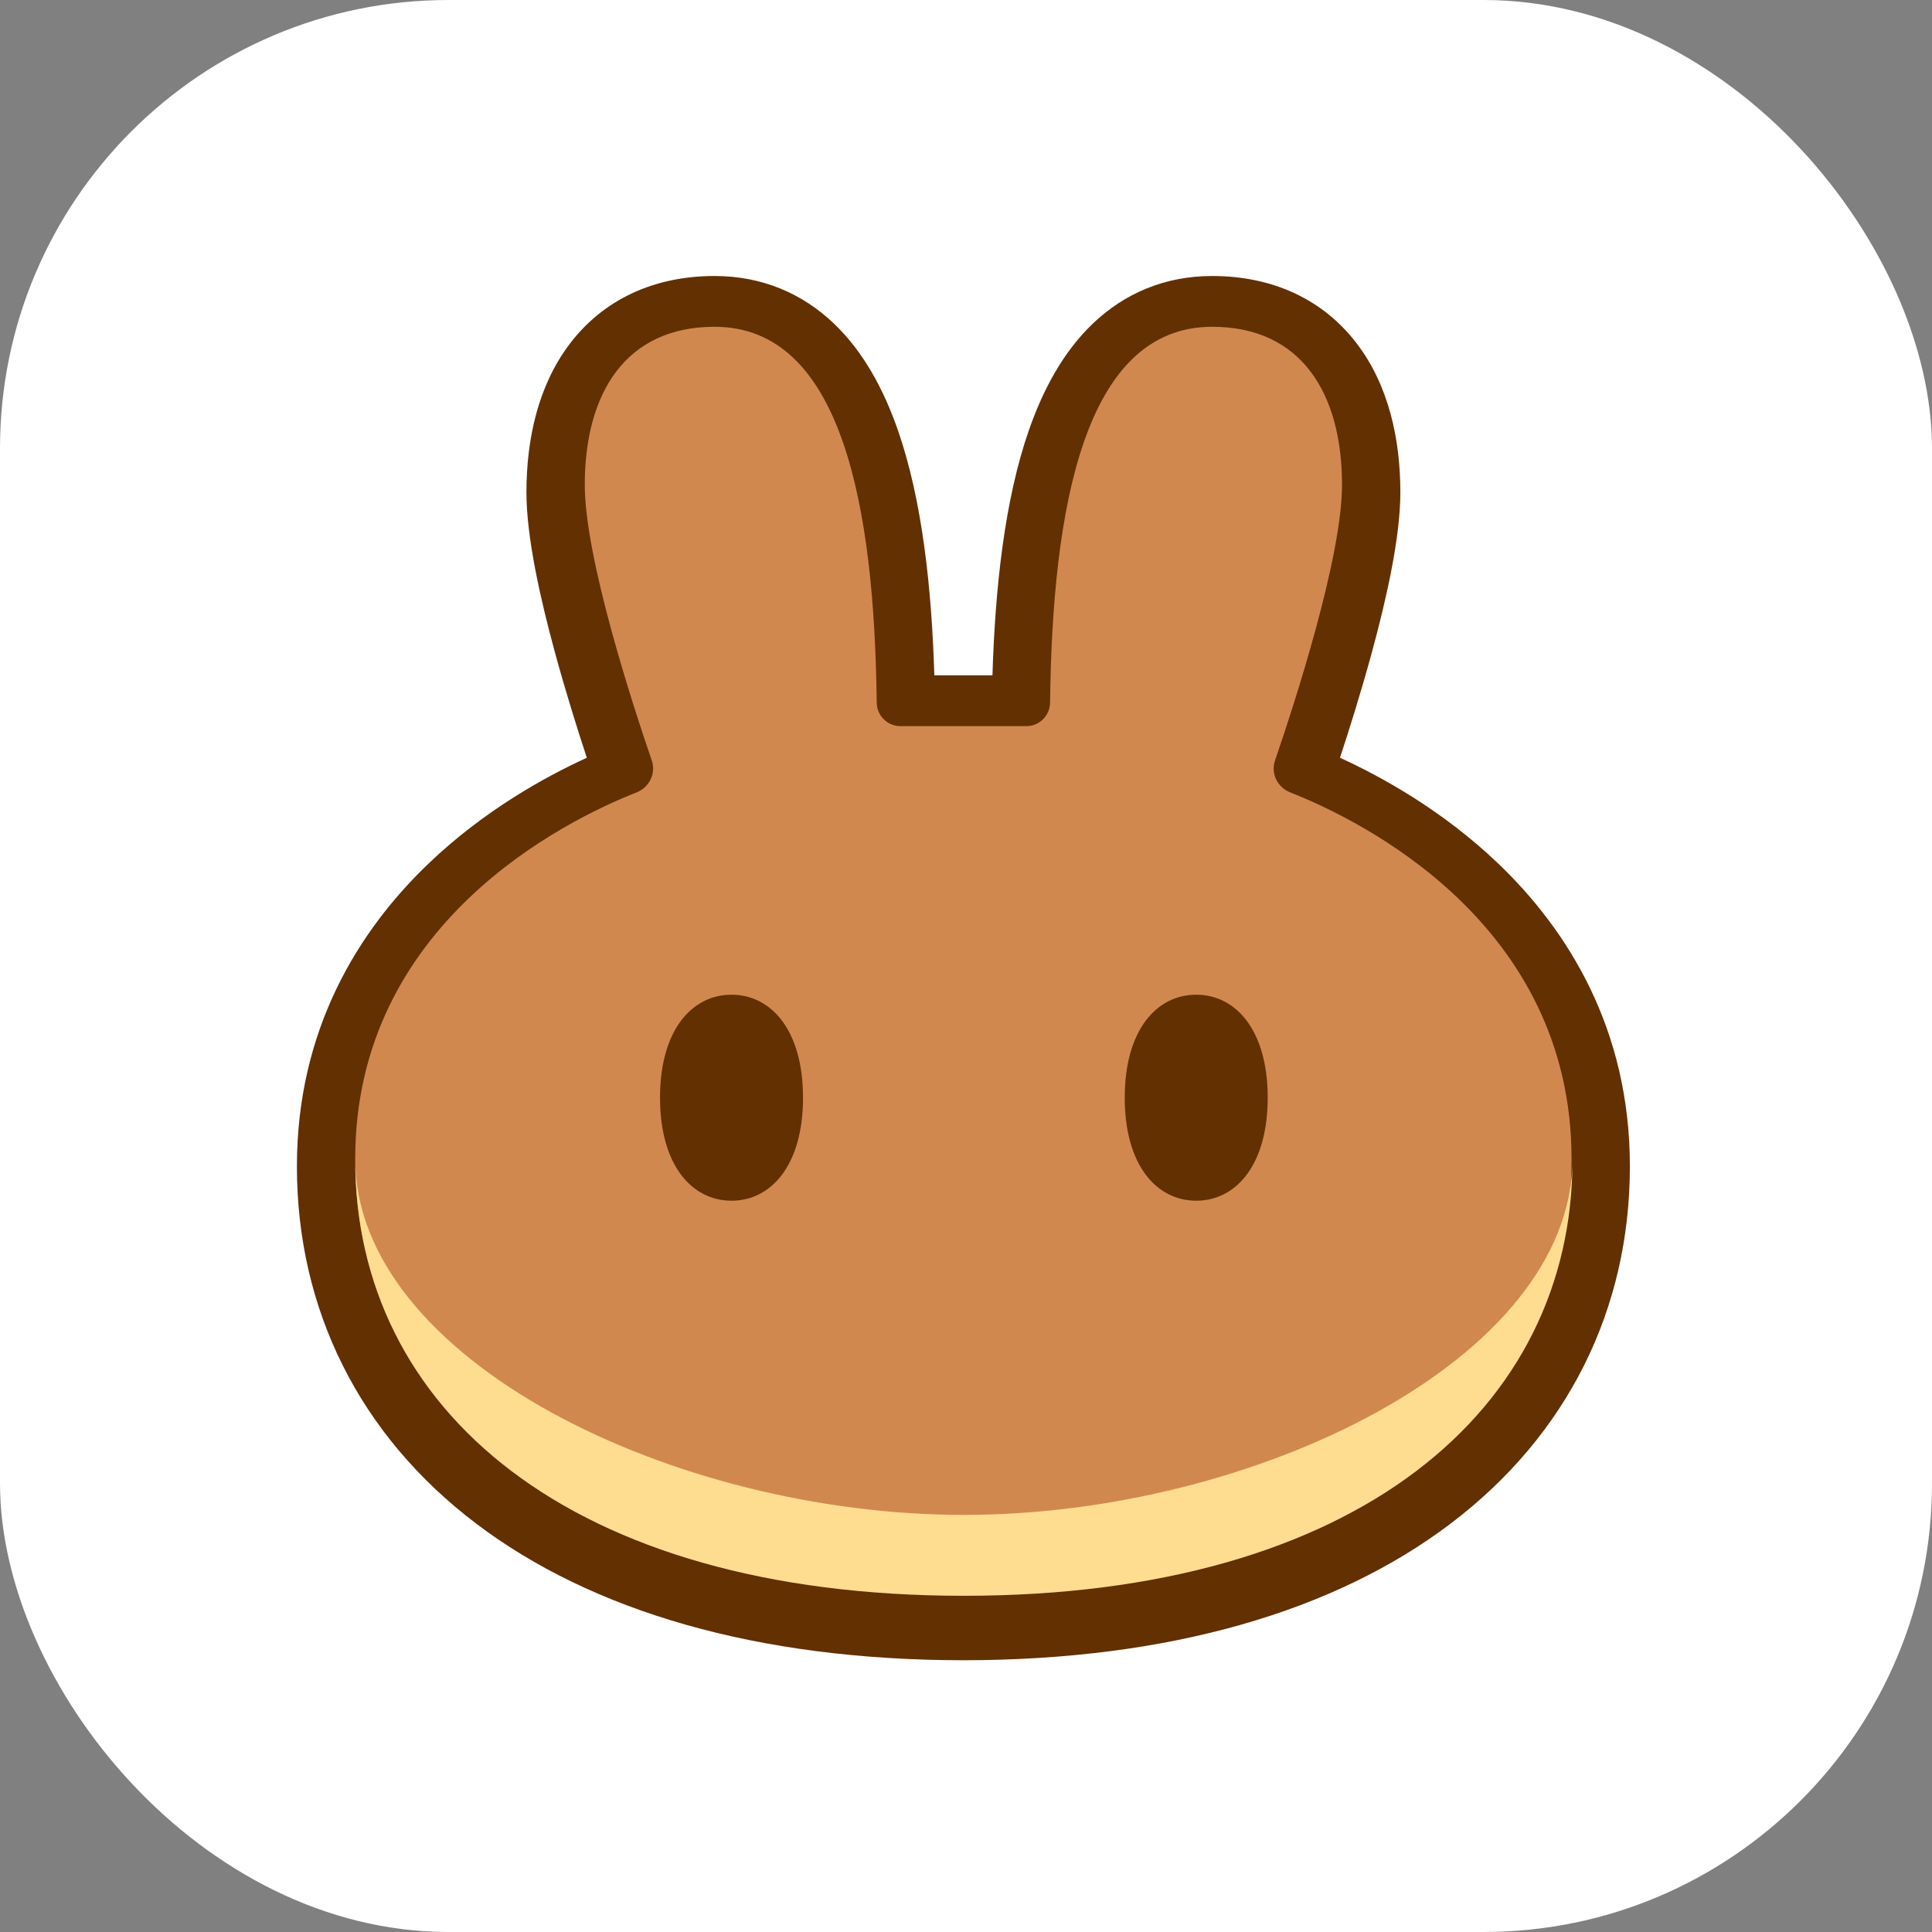 <svg width="56" height="56" viewBox="0 0 56 56" fill="none" xmlns="http://www.w3.org/2000/svg">
<rect x="0" y="0" width="56" height="56" fill="#808080" stroke="none"/>
<rect width="56" height="56" rx="13" fill="white"/>
<g clip-path="url(#clip0_6937_55380)">
<path fill-rule="evenodd" clip-rule="evenodd" d="M27.91 48.123C21.952 48.118 17.153 46.703 13.8 44.161C10.406 41.589 8.606 37.938 8.606 33.808C8.606 29.828 10.402 26.958 12.435 25.018C14.027 23.498 15.785 22.524 17.009 21.964C16.732 21.123 16.387 20.022 16.078 18.886C15.665 17.364 15.259 15.579 15.259 14.271C15.259 12.723 15.6 11.168 16.519 9.96C17.491 8.684 18.953 8 20.712 8C22.087 8 23.255 8.505 24.169 9.376C25.042 10.208 25.623 11.314 26.025 12.466C26.73 14.491 27.005 17.036 27.082 19.575H28.767C28.844 17.036 29.119 14.491 29.824 12.466C30.226 11.314 30.807 10.208 31.68 9.376C32.594 8.505 33.761 8 35.136 8C36.896 8 38.358 8.684 39.329 9.96C40.249 11.168 40.59 12.723 40.59 14.271C40.59 15.579 40.184 17.364 39.771 18.886C39.462 20.022 39.117 21.123 38.84 21.964C40.064 22.524 41.821 23.498 43.414 25.018C45.447 26.958 47.243 29.828 47.243 33.808C47.243 37.938 45.443 41.589 42.049 44.161C38.696 46.703 33.897 48.118 27.939 48.123H27.91V48.123Z" fill="#633001"/>
<path d="M20.712 9.472C18.136 9.472 16.95 11.395 16.95 14.053C16.95 16.166 18.328 20.398 18.893 22.046C19.02 22.416 18.82 22.822 18.456 22.966C16.391 23.78 10.296 26.762 10.296 33.59C10.296 40.782 16.49 46.206 27.911 46.214H27.938C39.359 46.206 45.552 40.782 45.552 33.59C45.552 26.762 39.458 23.78 37.393 22.966C37.028 22.823 36.828 22.416 36.956 22.046C37.521 20.398 38.899 16.166 38.899 14.053C38.899 11.395 37.713 9.472 35.136 9.472C31.427 9.472 30.503 14.726 30.437 20.365C30.432 20.742 30.128 21.047 29.752 21.047H26.097C25.721 21.047 25.416 20.742 25.412 20.365C25.346 14.726 24.421 9.472 20.712 9.472V9.472Z" fill="#D1884F"/>
<path d="M27.938 43.91C19.546 43.91 10.311 39.418 10.296 33.603V33.63C10.296 40.829 16.5 46.255 27.938 46.255C39.376 46.255 45.579 40.829 45.579 33.63V33.603C45.565 39.418 36.329 43.91 27.938 43.91Z" fill="#FEDC90"/>
<path d="M23.276 31.817C23.276 33.781 22.348 34.803 21.203 34.803C20.059 34.803 19.131 33.781 19.131 31.817C19.131 29.854 20.059 28.832 21.203 28.832C22.348 28.832 23.276 29.854 23.276 31.817V31.817ZM36.745 31.817C36.745 33.781 35.817 34.803 34.673 34.803C33.528 34.803 32.601 33.781 32.601 31.817C32.601 29.854 33.528 28.832 34.673 28.832C35.817 28.832 36.745 29.854 36.745 31.817V31.817Z" fill="#633001"/>
</g>
<defs>
<clipPath id="clip0_6937_55380">
<rect width="40" height="40.202" fill="white" transform="translate(8 8)"/>
</clipPath>
</defs>
</svg>
